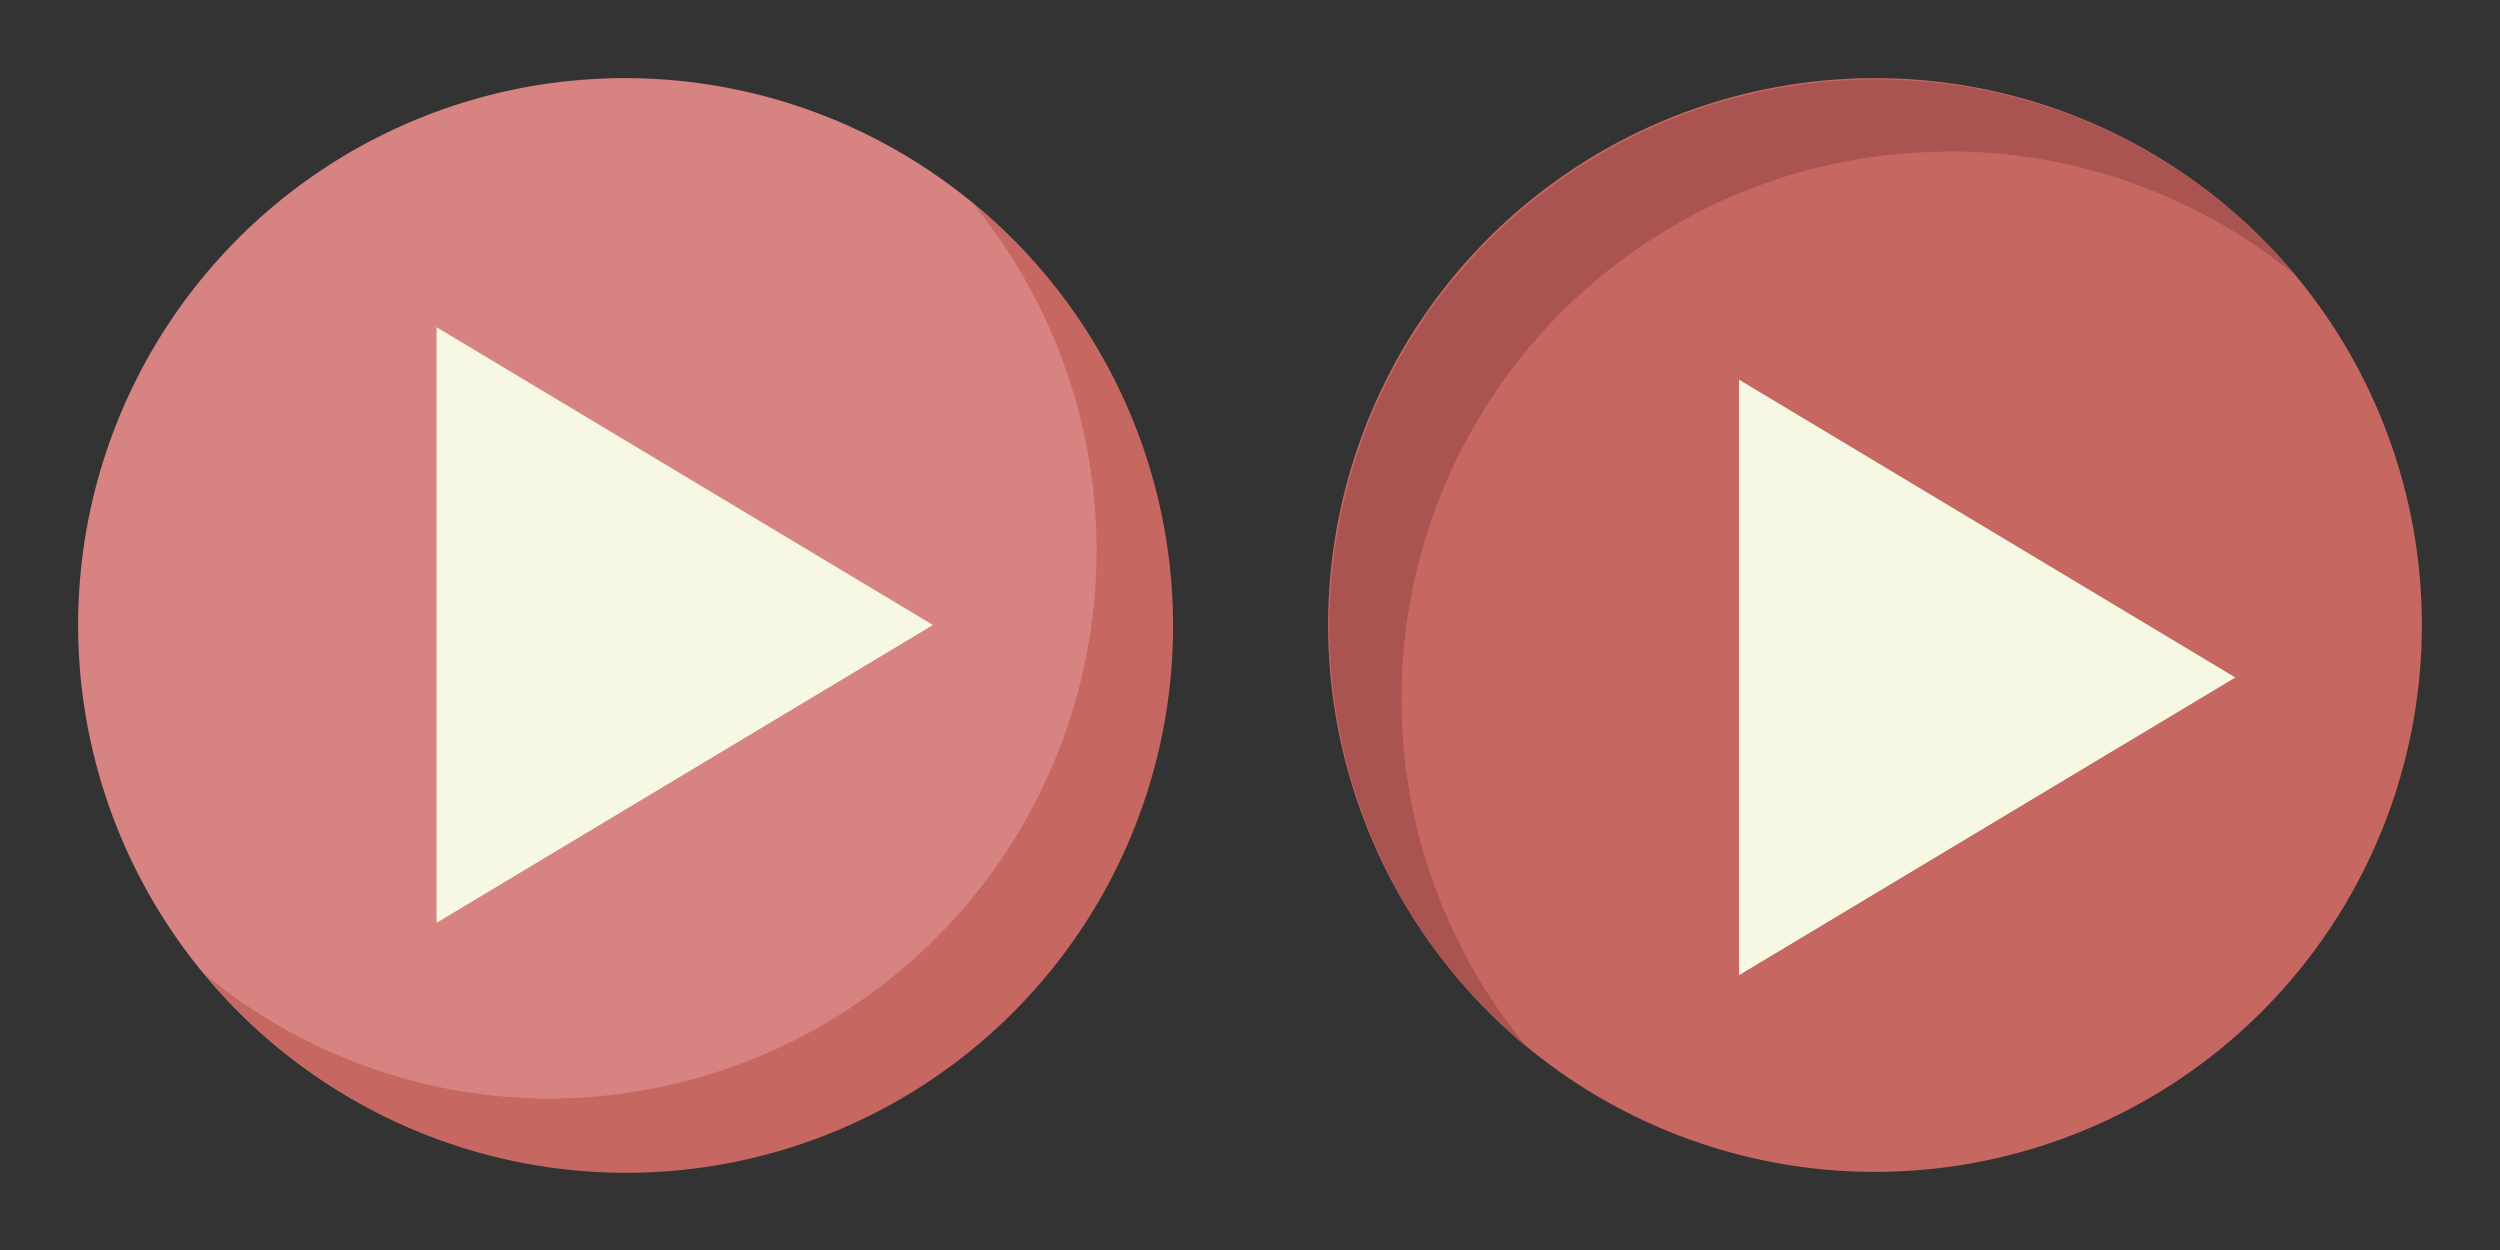 <svg id="Livello_1" data-name="Livello 1" xmlns="http://www.w3.org/2000/svg" viewBox="0 0 160 80"><rect x="0" y="0" width="160" height="80" fill="#333333" stroke="none"/><defs><style>.cls-1{fill:#f7f8e4;}.cls-2{fill:#d78381;}.cls-3{fill:#c66861;}.cls-4{fill:#aa5452;}</style></defs><title>play</title><rect class="cls-1" x="24.7" y="20.81" width="35.01" height="38.42"/><g id="back"><path class="cls-2" d="M40,5A35,35,0,1,0,75,40,35,35,0,0,0,40,5ZM27.94,59.06V20.94L59.71,40Z"/></g><path class="cls-3" d="M35.29,70.31a34.68,34.68,0,0,1-22.23-8A35,35,0,1,0,62.19,12.93a35.09,35.09,0,0,1-26.9,57.38Z"/><rect class="cls-1" x="109.68" y="24.14" width="35.01" height="38.42"/><g id="back-2" data-name="back"><path class="cls-3" d="M120,5a35,35,0,1,0,35,35A35,35,0,0,0,120,5Zm-8.7,57.41V24.3l31.76,19.06Z"/></g><path class="cls-4" d="M124.69,9.69a34.83,34.83,0,0,1,22.29,8A35,35,0,1,0,97.71,67a35,35,0,0,1,27-57.29Z"/></svg>
